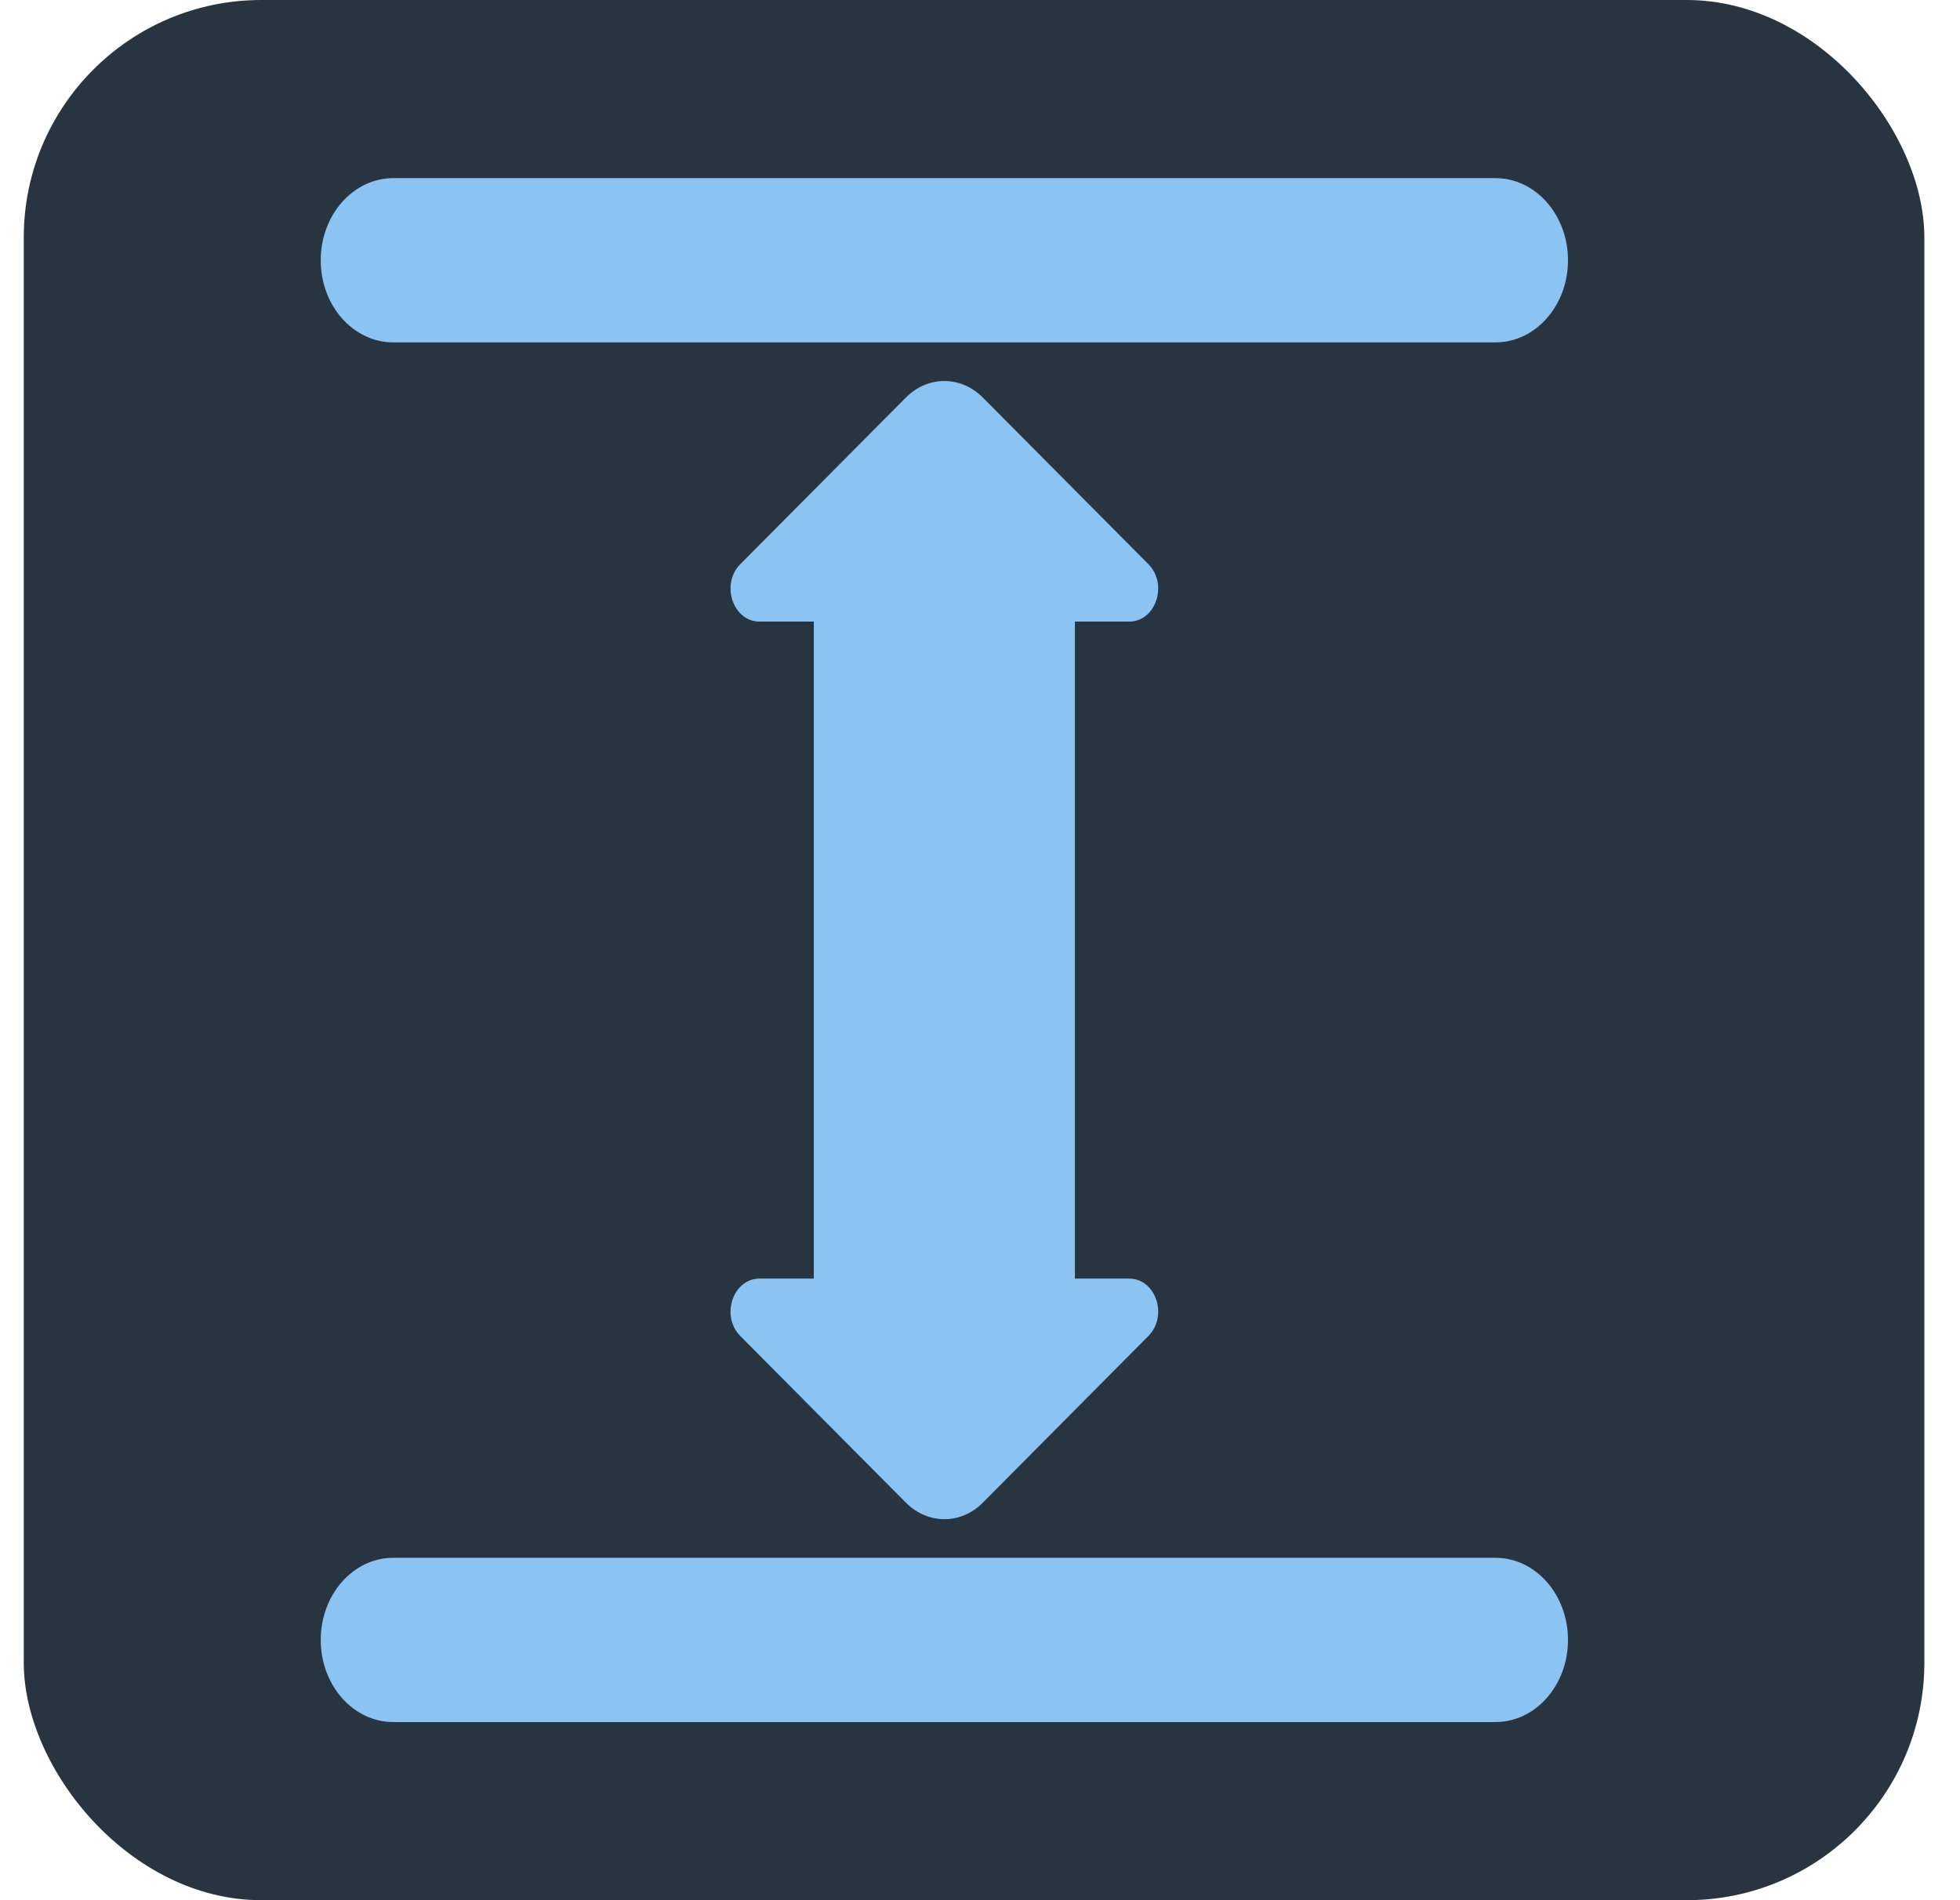 <svg width="33" height="32" viewBox="0 0 33 32" fill="none" xmlns="http://www.w3.org/2000/svg">
<rect x="0.4" width="32" height="32" rx="4" fill="#283540"/>
<path d="M25.179 29H6.621C5.947 29 5.4 28.381 5.4 27.617C5.4 26.853 5.947 26.234 6.621 26.234H25.179C25.853 26.234 26.4 26.853 26.4 27.617C26.4 28.381 25.853 29 25.179 29Z" fill="#8BC3F3"/>
<path d="M16.549 25.304L19.335 22.499C19.671 22.161 19.46 21.532 19.011 21.532H18.098V10.468H19.011C19.46 10.468 19.671 9.839 19.335 9.501L16.549 6.696C16.179 6.323 15.621 6.323 15.251 6.696L12.464 9.501C12.129 9.839 12.34 10.468 12.789 10.468H13.702V21.532H12.789C12.34 21.532 12.129 22.161 12.464 22.499L15.251 25.304C15.621 25.677 16.179 25.677 16.549 25.304Z" fill="#8BC3F3"/>
<path d="M25.179 5.766H6.621C5.947 5.766 5.4 5.147 5.4 4.383C5.4 3.619 5.947 3 6.621 3H25.179C25.853 3 26.4 3.619 26.4 4.383C26.4 5.147 25.853 5.766 25.179 5.766Z" fill="#8BC3F3"/>
</svg>
